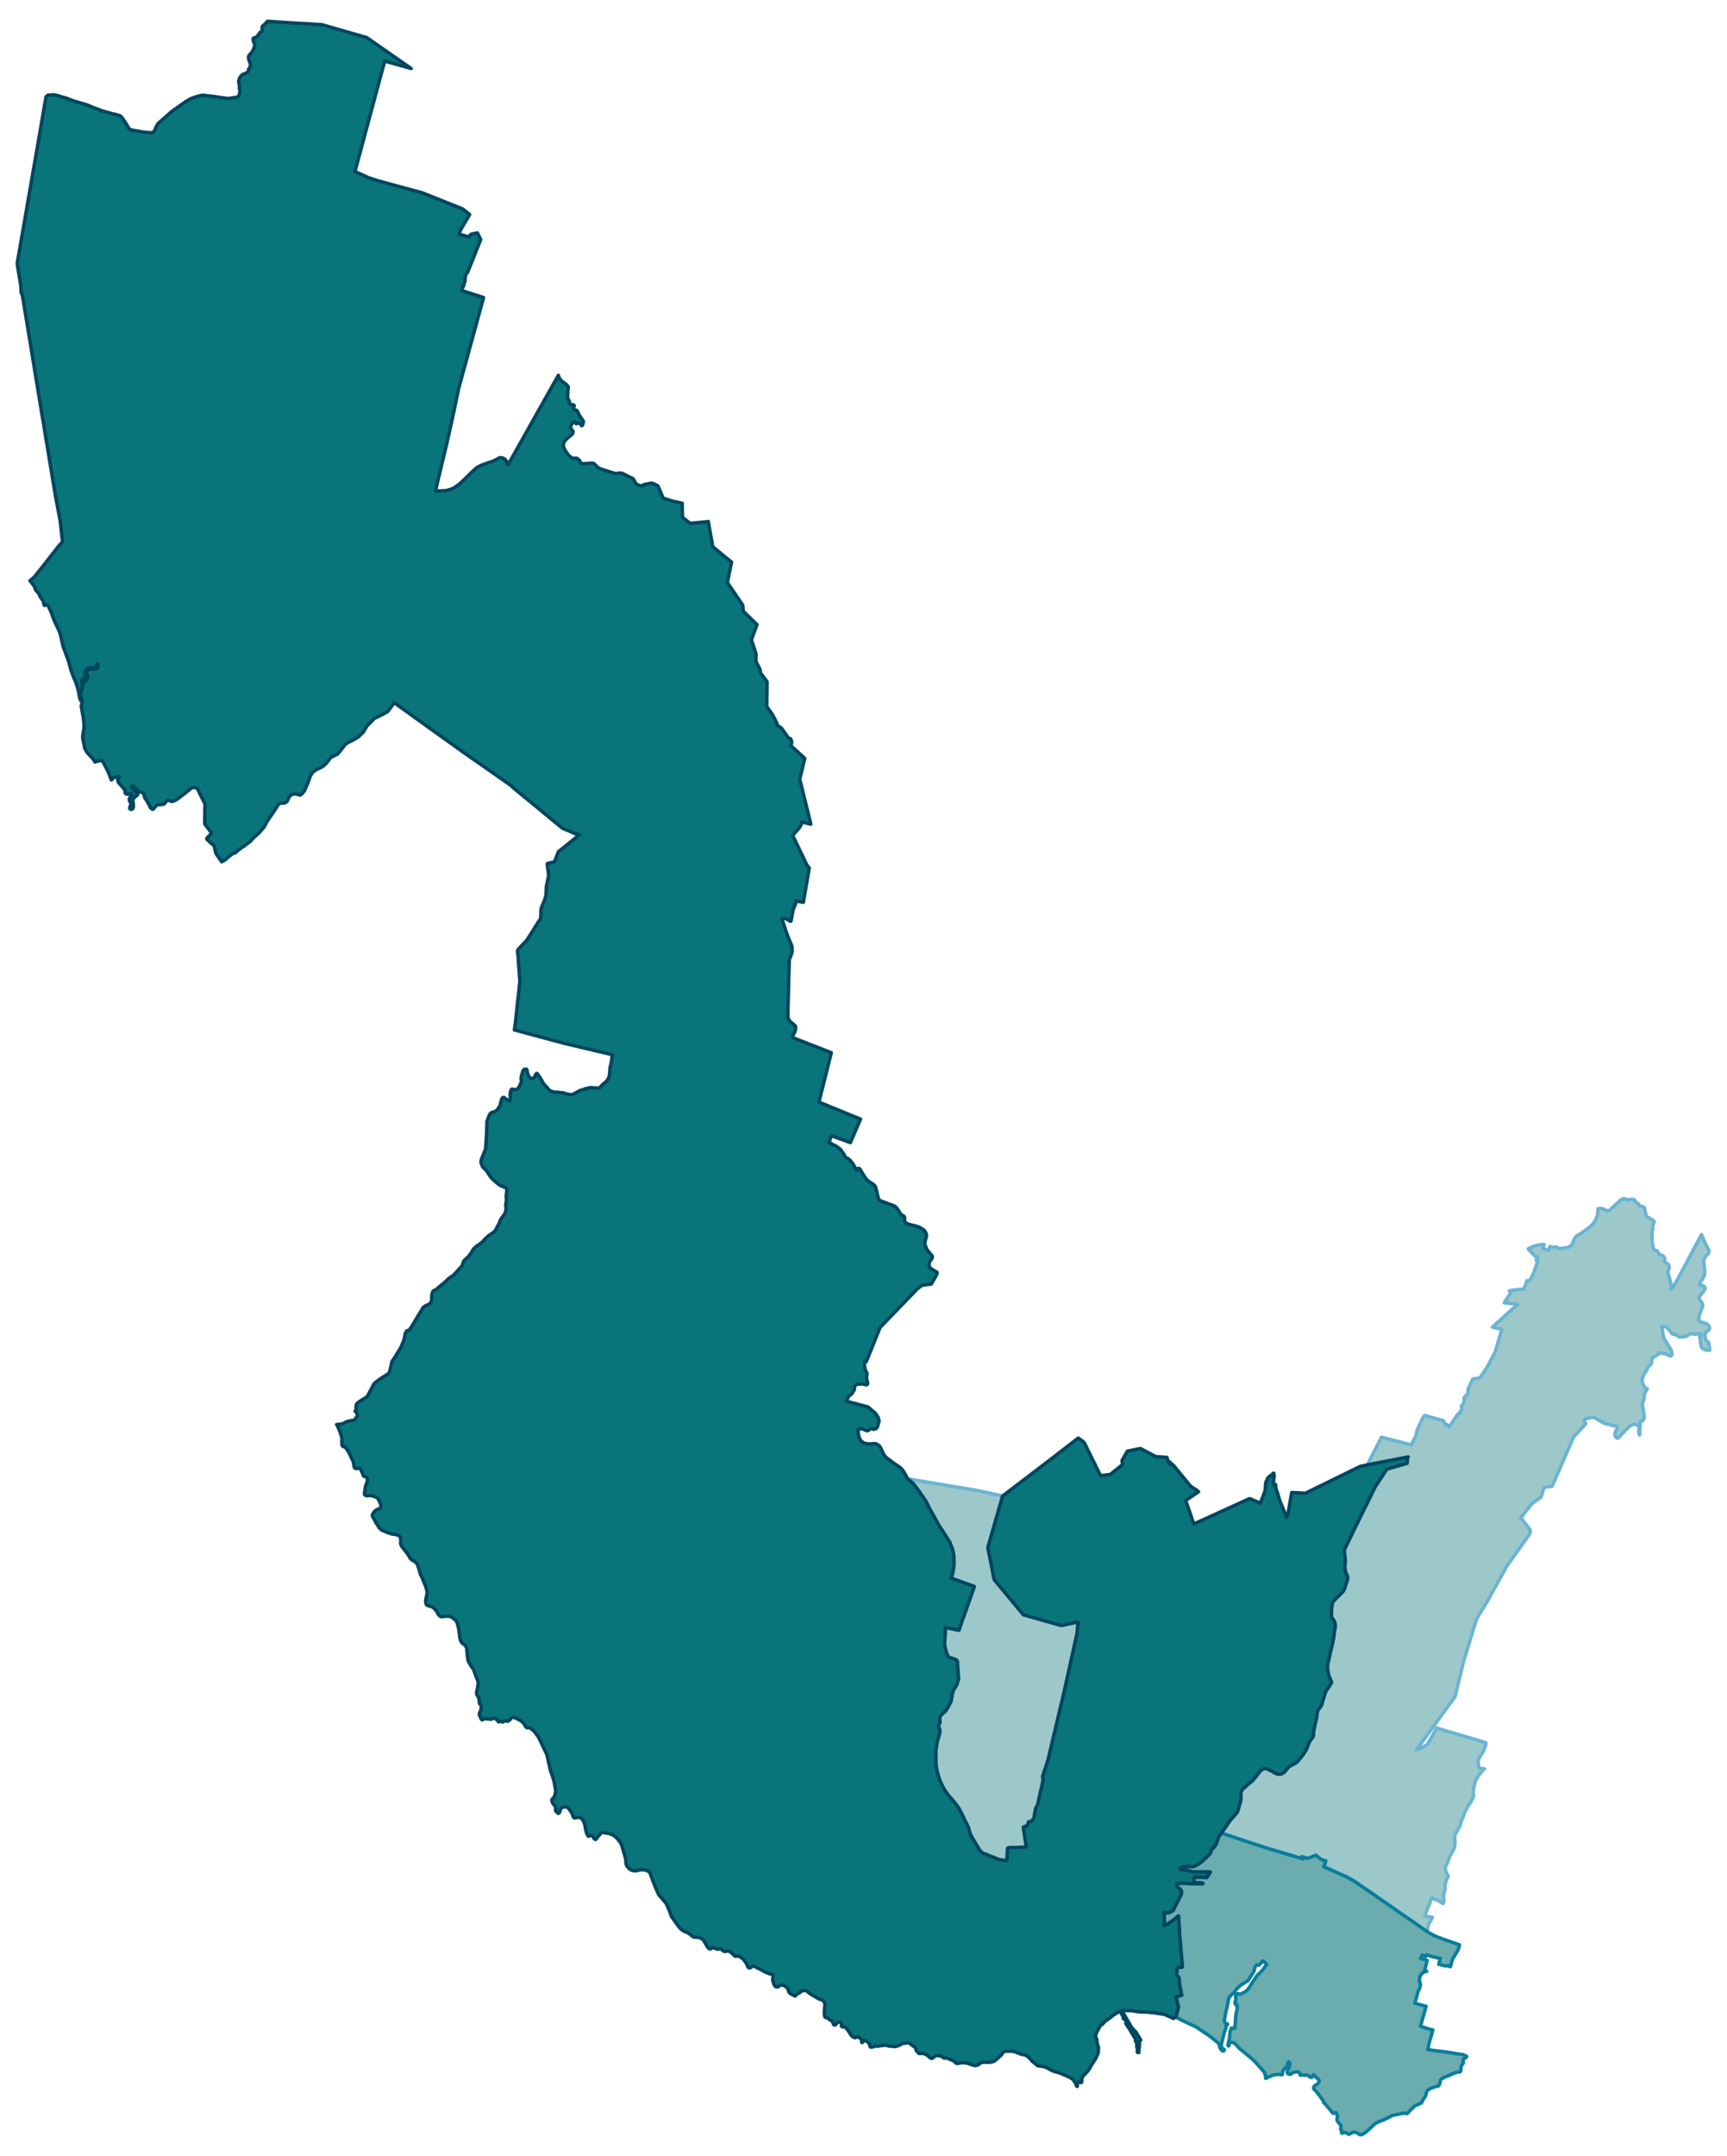 <svg width="384" height="4.99in" viewBox="0 0 2880 3594" xmlns="http://www.w3.org/2000/svg" xmlns:xlink="http://www.w3.org/1999/xlink"><path fill="#fff" d="M0 0h2880v3594H0z"/><defs><path id="a" d="M1678.99 3101.85l-1.12-.12h-1.8l-.67-.11-.68-.11-.78-.11-4.27-.68-1.91-.45-2.02-.45-.79-.11-.56-.22-.56-.23-.68-.22-.67-.23-.56-.33-.9-.34-1.24-.56-1.57-.68-1.68-.67-1.01-.34-.9-.33-1.91-.68-.79-.33-.9-.34-1.79-.79-2.92-1.23-1.57-.68-1.35-.45-1.13-.44-1.57-.57-.78-.33-.79-.34-1.01-.67-.67-.57-.45-.33-.57-.56-.78-.68-.45-.56-.45-.45-.67-.9-.45-.78-.68-.9-.78-1.12-.56-1.02-.68-1.23-.45-.79-.56-.9-.45-.78-7.07-11.68-1.13-1.91-1.12-2.25-1.01-1.68-.67-1.46-.45-1.24-.34-1.01-.56-1.57-1.57-6.07-.23-.56-.34-1.01-.44-1.35-1.13-2.24-.67-1.24-.56-1.12-.12-.23-1.23-2.35-.45-.9-.9-2.02-.56-1.02-.56-1.23-3.71-7.64-.22-.56-.56-1.24-.68-1.23-2.36-4.38-1.23-2.25-1.46-2.24-1.12-1.69-1.24-1.91-1.01-1.23-1.12-1.58-1.35-1.57-1.57-2.02-1.35-1.68-1.8-2.03-2.02-2.13-1.57-1.8-1.46-1.79-2.25-2.81-2.13-3.03-2.02-3.04-1.91-3.14-1.8-3.15-1.68-3.36-1.58-3.37-1.46-3.37-1.34-3.6-1.13-3.48-1.01-3.37-.9-3.48-.78-3.26-.68-3.37-.45-3.25-.33-3.26-.23-3.26v-3.14l-.11-3.37v-13.14l.11-.79v-.79l.23-1.12.67-4.49.23-1.8.33-1.46.34-2.02.34-1.57.33-1.69.56-2.36.57-1.68.45-1.57.67-2.36.45-1.46.45-1.8.56-2.02.22-1.12.12-.79v-2.69l-.12-.57-.11-.89-.34-1.13-.22-.78-.22-.68-.45-.78-.23-.68-.11-.78-.11-.57-.12-.89.12-.57.11-.44v-.45l.22-.45.12-.45.22-.45.23-.34.11-.34.22-.33.11-.34.23-.34.11-.33.23-.34.11-.45.11-.34v-1.57l-.11-.78-.11-.57v-.67l-.12-.67v-2.03l.12-.67v-.56l.22-.56.11-.56.12-.68.22-.56.22-.56.34-.45.23-.45.56-.67.45-.45.56-.45.67-.68.79-.67 1.01-.9 1.12-1.12.9-.9.9-.79.45-.45.45-.56.45-.45.56-.67.45-.56.33-.45.45-.79 1.24-2.02.56-.9.56-1.01.9-2.02 1.12-1.91.57-1.01.56-1.01.45-.79.33-.67.23-.45.22-.45.23-.67.22-.79.23-1.01.22-1.68.23-1.13.33-1.68.56-3.15.34-1.91.23-1.23.22-1.46.22-.56.12-.57.22-.67.23-.79.22-.56.45-.9.34-1.01.78-1.34.56-.9.57-.9.56-.9.67-1.12.56-.79.56-.79.57-1.01.33-.56.34-.78.22-.45.12-.56 1.12-4.05.9-2.36.45-1.57v-1.12l.11-1.35-.56-2.47-.23-2.58-.11-2.92-.11-3.26-.23-3.26-.33-3.03-.11-2.02-.23-2.81V2773l.11-1.8-.33-2.02-.79-1.13-1.68-1.12-.68-.34-1.01-.45-.9-.33-2.81-.9-2.8-.9-1.01-.22-.68-.23-.45-.22-.56-.23-.45-.33-.45-.34-.22-.34-.56-.67-.56-.79-.45-.9-.57-.9-.67-1.57-.34-.9-.45-1.23-.56-1.69-.33-1.12-.23-1.12-.45-1.91-.78-2.02-.23-2.03-.56-4.04v-3.37l.11-2.69.56-6.29.34-3.37.11-2.02v-5.51l.12-2.92-.12-1.68 22.8 4.49 5.39-15.84.23-.56 20.1-56.49-39.31-14.26 1.35-2.48 1.01-2.47.56-1.57.23-1.57.56-2.13.22-1.46.23-1.46.22-1.24.23-2.02.45-2.47.11-1.91.11-2.02v-3.93l-.11-3.94v-4.49l-.23-2.36-.45-3.37-.33-1.91-1.01-4.26-.79-2.25-2.69-6.51-1.35-3.6-.68-1.46-.89-1.46-1.35-1.79-3.6-5.85-3.14-4.82-3.71-5.73-1.01-1.35-1.46-2.13-3.48-5.73-4.15-7.75-1.58-2.81-4.26-7.64-3.49-6.29-.89-1.57-1.58-3.03-3.25-6.63-.57-1.01-1.01-1.8-1.91-2.92-1.12-1.68-6.96-9.88-2.25-3.26-3.14-4.16-3.03-4.15-.68-.9-1.46-1.68-.45-.45-1.46-1.35-3.25-2.92-1.24-1.01-1.91-1.58-1.12-1.01 117.58 19.66 40.66 8.98-24.71 85.81 10.45 53.35 48.85 58.85 63.12 17.86 2.13-.34 23.7-5.05 3.48 1.12-1.46 2.36-.68 4.83-.56 8.65-.33 2.02-21.79 98.61-15.5 65.36-10.89 46.05-9.21 28.19 1.01 5.84-9.32 41.11-3.37 6.29-2.47 14.71-.12 1.01-4.15 5.39-2.36.57-1.12.22-1.58.45-1.68 6.06-6.96 2.7 3.48 23.47.34 1.24.33 2.81.34 1.79.45 2.7-.23.9-.22.11-2.13.22-2.25.12-11.57.67-9.21-.11h-.67l-4.27.67-.34.23-.22.33-.23 1.46-.67 10.45-.56 8.65z" stroke-linejoin="round"/></defs><use xlink:href="#a" fill="#9dc8ca" stroke="#6bb4d2" stroke-width="5.76"/><defs><path id="b" d="M2388.77 3196.08v.56l-.45 1.12-1.68 3.48-1.8 2.59-.68 1.34-.56 1.01-.45 1.24-.67 1.69-.45 1.79-1.35 5.28-.56 2.13-.45 1.35-5.73-3.82-5.5-3.81-11.12-7.87-.45-.33-.45-.23-3.59-2.58-5.95-3.93-11.91-8.31-13.7-9.55-2.58-1.8-6.29-4.38-10.78-7.41-2.36-1.57-8.98-6.29-1.69-1.12-3.59-2.59-2.47-1.68-1.01-.68-7.08-4.83-6.4-4.49-1.12-.78-1.35-1.02-.9-.56-.45-.33-1.12-.68-1.01-.56-2.02-1.46-3.37-2.02-2.36-1.46-3.37-1.8-.79-.45-4.71-2.47-2.14-1.01-3.26-1.35-.67-.33-2.47-1.13-2.92-1.34-5.05-2.25-19.99-9.1-1.46-.67.67-1.01.34-.45.33-.56.34-.45.23-.45.11-.34.11-.22.11-.45.34-1.46 1.01-4.05-2.58-.67-.79-.22-2.13-.68-.79-.34-1.12-.45-.56-.33-1.24-.9-1.57-1.01-2.14-1.69-2.02-1.79-.56-.56-.67-.79-12.69 4.94-.34.23h-.34l-.33.11h-1.01l-.34-.11-2.14-.68-6.73-2.13 1.79 3.82-13.59-4.16-1.79-.56-2.25-.67-5.84-1.69-2.47-.79-5.17-1.57-5.61-1.68-4.83-1.46-9.88-2.92-.79-.23-.9-.22-3.14-1.01-5.96-1.91-6.4-2.02-1.01-.34-10.55-3.26-2.59-.9-2.58-.89-3.26-1.02-1.01-.33-3.82-1.24-7.86-2.69-14.6-4.95-6.29-2.02-3.48-1.12-4.04-1.35-1.12-.45-1.69-.67-1.23-.45-1.69-.67.45-.9.11-.11 1.13-1.69 2.02-2.81.33-.45 2.36-3.25 2.59-3.71 1.57-2.25 1.01-1.68 2.24-3.15 2.92-3.48 2.03-2.13 3.25-3.82 2.36-2.7 1.24-1.68.45-.67.56-1.46 1.01-2.25.67-2.47 1.01-3.82 2.02-7.19.68-2.81.22-2.13.23-2.13-.23-1.58-.11-3.36.23-2.59.33-1.46.56-1.46 1.24-2.69 2.25-2.7 1.12-.79 3.03-2.47 2.02-1.91 3.37-3.03 4.04-3.14 2.25-2.02 3.37-4.16 2.92-3.59 2.58-3.71 2.59-3.15 1.12-1.23 1.01-.67.67-.57 1.24-.67 2.69-1.35 1.46-.22h1.8l.9.11 9.32 4.6 6.07 3.49 4.15 1.23 2.02.11h1.35l1.68-.44 2.03-1.02 1.91-.89 1.34-1.13 2.7-3.25 1.8-2.25.78-1.01 2.47-2.47 1.13-.9 1.34-1.01 2.25-.9 2.25-1.24 1.9-.89 2.36-1.35 3.04-2.7 3.14-3.59 3.14-3.82 3.49-4.72 4.04-6.29 2.02-4.04 3.03-8.2 1.13-2.24 2.13-3.04 2.47-3.25 1.01-1.69.45-1.23.34-2.03.11-2.8.34-2.92 1.91-9.78 1.68-7.41 1.01-3.82.23-1.12.22-.9.11-2.13.68-4.72.45-3.03.56-1.57.56-1.01.79-1.35 2.35-3.15 1.13-1.46 1.46-2.24 1.23-4.16 2.7-9.21 2.36-7.41.89-2.36.9-1.68 1.01-1.35 1.8-2.47 1.8-2.59 1.91-3.48 2.24-3.37-1.34-3.25-.57-1.69-.78-1.57-.79-1.35-1.68-4.72-.34-1.34-.11-2.36-.34-1.46-.56-2.25-.23-3.14-.22-2.47.11-2.48.56-3.48 1.8-7.75 3.03-13.7 2.59-9.99 1.57-7.98 1.35-8.09.67-6.62 1.12-5.73.34-2.36-.23-3.14-.78-3.48-1.69-3.49-2.92-3.7-.67-1.24v-2.02l-.34-4.16.34-4.6.11-5.05.56-3.6.57-2.81.44-1.46.79-1.79 3.03-3.6 2.47-2.47 8.99-8.87 2.58-2.81 1.35-2.36 1.12-2.47 2.81-9.1 1.24-3.59.56-2.58.22-3.37-.45-1.69-.9-2.36-1.12-1.79-1.01-3.03-1.01-5.17-.34-3.37.45-3.37.45-3.14v-2.48l-.22-3.48-.34-4.49-.79-4.94-.33-4.04.33-2.81 13.59-27.74 12.13-24.94 1.01-2.02 17.75-35.94 3.59-7.41 3.26-6.52 19.31-29.31 33.81-9.66.56-6.96.11-2.02.23-.68.45-.67.45-.34-1.58.34-61.2 11.9-5.51 1.02.79-1.46 4.6-8.99 18.42-35.72 49.75 12.7.23-.45.78-2.02 1.46-3.37 4.16-7.3.56-1.24 1.01-2.47.56-2.81v-1.8l.57-2.47 2.8-6.06 2.59-5.5.33-.57 2.14-5.16 2.69-5.06 2.02-2.36.57-.44 30.99 8.76 3.82 7.97 1.01-1.01.34-.23.11-.11.34-.11h.33l.23.11.34.11.22.23.23.22 2.58 3.37 14.94-22.01 2.92-1.01.22-1.24.56-1.68 1.91-2.36.34-.79.22-.78-.11-1.8-.56-2.24v-.68l.22-.79 3.37-4.04.34-.56.34-1.35.11-1.68-.11-1.24v-2.24l.22-1.46.23-.57.22-.56.45-.78.45-.68 1.91-1.57.56-.67.34-1.01h.89l.34-.12.56-.9.45-2.02.23-1.57-.23-2.47.11-1.8 6.41-13.81 1.57-3.6 4.83-.67 7.18-1.12 12.47-18.87 12.92-24.37 11-37.74-15.72-3.59 42-38.08.11-.45-22.23-2.02v-.34l11-17.07-2.47-2.8 13.93-1.91 10.11-.9h.33l2.7-7.64 2.13-6.29 4.72.11 5.39-10.33 3.59-9.43 4.27-12.81.11-.22-2.58-.9 3.03-6.4-.11-.11-3.59.44-12.58-13.36 1.35-1.01 2.58-1.35 3.37-1.46 2.13-.67 4.27-1.24 2.81-.67 3.93-.68 4.04-.22 2.02.11-.11.45-2.13 6.29 9.88 2.81 1.91-6.29 1.57.56 1.57.34.79.11 3.37.11 2.02-.56h.56l1.35.34 3.93 2.24 1.46.45 6.4-1.12 1.24-.11 2.47-.12 3.93-.89 4.04-2.59 2.47-2.36 3.37-8.42 1.57-2.69.34-.57.68-1.34 5.72-3.26 6.63-4.72.79-.45 9.09-6.4 3.37-3.26 2.47-2.35 3.93-5.4 1.24-2.24 2.81-6.85.56-2.25.67-9.21.45-.11 4.27-.45.78.11 3.82 1.01 1.35.9 2.36 1.24 2.13.78 4.94-1.23 1.91-2.14 1.01-1.46 1.35-1.12 1.57-1.01 3.04-3.37 3.48-2.58 4.15-4.27 1.35-1.12.67-.45.57-.34 2.47-.9 1.79-.11 1.58.11 2.35.79 2.92.78 1.69.23 1.12-.34 1.57-.79 1.02-.22 4.94 1.12.45.34-.12 1.01.12.56.67.79 5.05 3.71 1.8 3.14.56.45.68.45 1.91.45 2.02.33 1.12.23 1.35.56.45.45.45.56 1.23 5.5 1.01 4.27.56 2.92.9 1.58.68 1.01.67.67 3.48 1.46 1.24.67 4.71 3.37 1.69 1.69.22.33v.79l-1.46 3.6-.67 1.79-.23 1.69v4.26l-1.12 4.5v17.63l.9 2.47.56 3.37.45 4.16.23.89.33.9.68.56.67.45 1.91.68 1.8.45 1.01.67 1.79 2.25.79 2.58.45.79.34.33 2.92.68 1.34.45 1.35.67 1.35.79 1.46 2.02.79 1.57.22 1.46-.45 2.36-.11 1.46.11.67.56.56 1.69.9 2.8 1.91 1.91 2.02.68 2.47v1.8l-.11 1.35-.79 2.7-1.46 2.58-.23.9v1.01l2.59 6.17 1.01 4.83 1.12 4.72.9 3.15.56 2.35.45 2.14v1.91l-.34 1.46-.22.67-.79.9 1.35-.67 2.7-4.38 6.29-10.22 40.99-76.71 3.48 8.76 6.74 13.92 2.02 3.26.34 1.8-.12 1.46-.67 1.57-1.12 1.68-1.69 1.46-3.03 3.49-.56 1.23-.79 2.02-.9 3.37-.11 1.69 1.01 7.3.79 7.3-.11 4.94-.79 3.03-1.24 3.15-4.38 6.96-1.91 2.58-.33 1.24.22.9 1.91 1.12 4.61 1.57 2.02 1.35.56 1.46-.11 1.24-.12.56-.33 1.23-2.92 4.05-1.24 1.79-3.48 4.16-1.8 2.36-.22 1.91.34 1.12 3.37 4.83 1.9 3.26.57 2.24v1.69l-.45 1.91-5.06 13.25-.9 5.05v4.05l.79 1.46.79.33 7.52 2.36 3.71 1.46 2.36 1.8 2.35 2.92.45 2.25-.11 1.34-.34 1.01-.44.68-1.35.67-2.36 1.91-1.69 2.14-.89 1.57-.68 1.57.11 2.7 1.02 4.94.67 1.79.9 1.24 1.12 1.12 1.57.9.9.79.34 2.13 1.46 8.54-.11 1.91-.45-.12-1.35-.11-1.8.23h-1.57l-1.57-.45-2.14-1.01-2.24-1.01-1.35-1.01-.67-.9-.45-.68-.79-1.79-.45-1.91-.22-1.58-.34-4.94-.45-3.14-.9-2.59v-.78l.11-.23.12-.11.22-.22.79-.45 1.23-.9.23-.34.11-1.12-.22-1.01-.57-.9-.89-.67-.45-.12h-1.24l-4.27 1.24h-1.79l-2.25-.11-4.72-1.01h-1.34l-1.01.33-4.95 3.48-.56.34-.56.23h-.67l-.68.33-3.03.68-2.02.22-2.92.23-1.8-.23-1.12-.11-1.12-.45-.68-.9-3.82-2.13-2.47-1.01-2.24.11-.68-.23-.67-.44-2.92-3.49-2.13-3.37-2.25-1.79-.67-.9-.68-1.24-.78-.67-1.24-.34-1.91-.22-2.02-.45-1.12.11-1.24.11v.56l2.7 17.86 3.25 5.39 2.02 3.37 7.75 12.81 1.13 5.72-1.69 3.49-2.02-.12-1.68-.78-5.06-2.59-1.91-.56-8.2-1.01-1.34.45-.79 1.46-1.01.9-1.57 1.12-4.49 2.36-1.46.68-1.02 1.12-1.01.78-.56 1.35-.11 3.48-.34 2.81-.78 2.02-1.13 1.35-1.23 1.12-1.24.79-.9.9-1.9 4.15-3.04 5.73-1.12 1.35-1.8 3.03-2.02 4.61-.56 2.02-.11 1.57.11 1.57.22 1.01 1.24 4.16 2.13 3.93 1.13 1.91.67.79.45.33 1.46.68 1.46-.23-.22.12-.12.22-.11.22-1.12 2.81-1.13 1.91-1.34 1.69-.45.67-.23 1.24-1.01 7.18.23 1.46v.9l-.56 1.13-.57.67-.78 2.25-1.13 3.93.68 3.7.9 3.82 1.46 8.99.11.56.11 3.7-.11 1.46-.56 2.03-.45 1.46-.79.89-1.68 1.35-1.46-.11h-.45l-.23.11-.11.23-.78 2.13-.45 1.57.33 2.92-.45 8.43.12 5.16-.23 1.01-.11.79-.34 1.01-.9-2.81-.33-1.57-.12-1.23v-1.24l.12-1.35.45-2.81v-1.01l-.12-1.23-.45-.9-.44-.67-1.46-1.46-.79-.68-.9-.45-.9-.33h-4.38l-1.01.22-1.23.45-1.91.9-2.92 2.13-.9.9-1.01 1.12-1.91 1.91-1.57 1.35-1.35 1.24-1.8 1.79-2.58 2.47-1.57 1.91-.57.68-1.23 1.57-1.91 2.02-1.12 1.12-1.24.79-1.01.22-.78-.11-.9-.67-.68-.9-.56-.67-.45-1.24-.45-1.91-.22-1.23.11-1.35.34-1.12.45-1.13.67-1.57.79-1.35 1.01-2.13.45-1.12.11-1.24-.23-.9-.33-.79-.56-.44-.68-.23-1.12-.11-1.12-.11-1.58-.12-1.34-.33-1.24-.34-1.57-.56-1.35-.45-2.69-.79-1.69-.22-2.58-.56-2.92-.9-2.92-1.35-1.35-.79-3.59-2.13-6.07-3.59-2.24-1.24-1.58-.45-1.46-.22-2.36.11-2.8.22-1.46-.11-.34.79-.22.11-.12.11-.11.12-.11.11h-.23l-5.16.67-.34.11-.22.12-.23.11-.11.34-1.12 2.58-.12.22v.45l.12.23 2.8 4.15-20.55 22.02-35.82 82.32-5.73.56-4.83.79-2.47 1.01-.79 1.01-.78 1.91-1.24 4.6-1.68 5.4-.57 1.57-.56 1.12-5.05 3.82-8.76 6.06-4.49 4.83-12.81 16.85-2.69 3.48 1.23.68 1.91 2.35 1.01 1.13 1.24 1.68 8.53 11.23 1.58 2.03.78 2.02-.22 1.46-.79 2.92-1.79 3.14-4.27 5.95-18.42 25.95-11.01 15.5-3.03 4.27-30.77 55.7-19.21 31.67-2.02 6.07-19.99 65.25-14.04 58.29-54.47 75.14-5.16 6.96-2.92 4.27-2.02 3.03 16.62-8.08 1.35-.56 15.83-28.08 9.88 2.92 6.86 2.02 10.33 3.03 55.03 16.4-.23 3.71-1.79 5.27-1.69 4.05-1.46 3.14-4.38 6.52-1.68 2.69-1.58 4.05-.22 1.68v2.13l.34 2.7 1.68 6.4 2.81.68 6.06.56-2.13 1.46-1.24 1.23-6.73 8.65-1.13 1.57-1.68 2.59-.9 1.57-.67 1.23-1.24 3.49-2.02 7.63-.34 1.35-.78 5.5-.12 1.69.34 5.39-.22 4.04-.56 1.35-3.82 7.08-.9 1.23-.68.79-2.92 4.72-2.24 3.81-.68 1.01-.78 1.58-.9 2.47-1.46 2.24-.56 1.8-.79 3.15-.56 1.46-1.23 2.69-1.91 3.82-.45 1.24-.9 4.38-1.12 3.25-2.36 4.27-1.46 2.92-1.69 2.58-1.79 2.92-.57 1.35-.45 1.69-.22 1.34-.11 3.37.56 6.74-.23 3.37-.22 2.02-.67 3.48-.9 2.25-1.13 2.14-5.61 10.22-1.69 4.04-2.35 7.07-2.59 4.38-.67 1.8v4.38l.9 3.71 3.93 7.75-2.14 3.7-.56 1.46-1.01 2.47-1.23 4.27-.34 1.46-.22 1.35-.12 1.01.23 4.27v1.57l-.11.34-.23 1.46-.67 2.02-1.13 3.93-.22 2.02-.11 2.02v1.91l.11 1.24.45 3.93-.23 1.35-.22 1.23-.45 1.13-.45 1.23-.56-.33-2.36-1.47-1.12-.67-.79-.56-.67-.45-.79-.45-.34-.22-.44-.23-.57-.22-.67-.45-.9-.34-1.01-.45-.9-.45-1.12-.45-1.12-.33-1.58-.68-1.46-.56-1.34-.45-1.01-.45-7.08 17.41-1.8 4.27-.67 1.91-2.25 5.95 7.98 2.02 4.49.23z" stroke-linejoin="round"/></defs><use xlink:href="#b" fill="#9dc8ca" stroke="#6bb4d2" stroke-width="5.76"/><defs><path id="c" d="M2325.2 3526.05l-3.48.9-4.71 2.58-7.98 3.93-7.97 3.04-6.85 3.25-3.82 3.37-10.45 9.77-3.93 3.15-3.93 2.13-1.91.68-1.79-.12-1.01-.33-3.82-2.47-2.81-1.24-2.02-.22-1.35.11-1.35.45-4.27 2.13-1.23.79-.56.22-6.52-3.14-1.57.11-1.23.34-1.46.56-1.13.22-.45-.33-.11-1.35v-.68l.23-1.9-1.35-1.46-.45-1.91.34-1.58.45-1.68-.12-1.12-.45-.9-5.5-7.08-.79-1.68v-1.24l.12-1.35.33-.67.23-.67.11-.57v-.89l-.67-3.26-1.13-2.81-.67-1.01-.22-.22h-.23l-.67.22-1.91.9-.79.22-1.01-.22-1.01-.79-6.96-8.65-5.62-6.51-1.68-1.46-.56-.9-.34-2.36-2.25-2.92-4.6-6.17-4.38-5.84-1.24-1.35-.78-.9-2.36-2.13-.68-1.24v-.11l.12-1.57.45-1.58.45-.78.78-.68 3.03-1.68 2.03-1.46 1.68-2.25.56-1.35.23-1.01-.23-1.01-1.35-1.91-.78-.9-6.4-5.84-1.01-.89-.34.44-.45.57-1.57 3.25-.45.34-1.24-.22-.33-.12-1.13-.33-1.91-1.69-1.91-1.12-2.58-.79-.45.11-3.14.57-1.91-.79-.9-.11-1.12.22-.68.34-.9.34-.45-.23-.44-.22-.34-1.01-.45-2.14-1.12-1.46-1.69-.56-1.57-.34-2.7.34-3.59.79-1.46.56-1.57 1.35-.45.45-1.24.78-2.47-.11-2.36-1.24-.56-1.01v-.33l-.22-1.01.33-1.35 2.14-4.49.34-.79 1.01-2.81.67-2.69.11-1.24-.11-.45-.34-1.46-.45-.9-.33-.45-.23-.22-.67-.23-.79.34-.45.79-.22 1.01-.23 2.36-.33 1.01-6.97 8.42-.67 1.12-.22 2.14-.34 2.69-.23.9-.67.79h-.67l-5.17-.79-7.19.79-9.99 3.7-3.82 2.36-.45-.45-.11-1.68v-2.02l-.56-2.47-.57-1.58-1.34-2.58-2.59-2.81-3.03-3.82-9.1-9.99-.78-.79-3.93-3.82-1.57-1.34-.57-.57-2.35-2.02-17.75-14.49-6.18-7.18-1.57-1.24-2.92-.9-3.59-.56-1.13.11-.56.57-.33 1.01-.23 1.91-.67 2.24-.34.34-.56-.11-.45-.57v-.78l.67-3.48.45-1.91 1.58-6.97.22-4.6.67-5.5.79-2.81.79-.79.45-2.36 2.13.23 2.69.45h.57l.45-.9v-1.69l.44-3.14 1.13-16.17 2.24-10.79.23-2.69-.56-.9.33-2.36-2.13-.56.34-2.36-1.91-.11.22-2.36.45-2.13.11-.23.9-1.46v-.45l-.11-1.35v-.56l-.22-.33-.23-.68-.11-.45.11-1.01.11-1.91.56-1.57.57-1.23.89-.57 1.69-.11 3.48.9 2.47-.67 4.61-2.47 2.8-1.58 3.71-3.82 2.47-3.37 2.92-4.71 4.38-6.85 4.27-6.18 1.46-1.91.67-.79 6.4-6.06 1.8-2.13 2.02-3.04 4.27-5.73.11-.44v-.23l-.11-.34-3.59-3.25-2.14-1.69-.22-.11-.45.11-.45.34-4.04 5.17-1.13 1.01-.9.45-1.01-.12-.89-.33-1.02-.23-.67.11-.67.34-1.35 2.47-.67 1.57-1.02 3.15-.44 2.25-2.36 4.49-3.93 5.84-.79 1.35-2.58 4.26-5.73 3.82-6.07 3.82-2.13 1.46-2.58 2.47-3.48 3.48-1.46 2.14-1.91 2.69-.9 1.24-1.12.9-1.58.9-1.01 1.01-.67.78-.56.68-1.46 1.46-1.24.89-.9 2.92-2.58 13.48-2.02 8.09-1.35 7.3-1.12 5.95.22 2.92.45 1.35.9 1.24 1.12 1.01 2.59.67-.12.79-.11.56-1.12-.23-.45 2.14-.9-.12v.34l-.34 3.26.12.78-.34 1.35-.79 1.57-1.12 2.92-2.25 8.54-1.68 6.85-1.69 8.31.68 1.35 1.8 2.7 1.57 1.12 1.01.22.34.68-.34.78-.34.79-.45.34-.9.22h-.11l-1.12-.34-1.12-.78-1.13-1.24-2.02-3.25-.67-4.05-1.01-2.58-3.6-3.26-8.76-7.07-3.25-2.47-3.04-2.14-5.16-3.48-5.84-3.93-8.31-5.62-22.58-10.44-7.07-3.93-.9-.45-3.26-1.46 1.91-6.4 2.58-10.22-3.14-12.58-1.01-4.16 7.19-2.36 2.47-.9-.23-.33-.22-.34-.23-.22-.11-.57-.11-.44-.11-1.13-.45-4.71-.9-3.15-.45-1.68-.45-2.14-.34-1.46-.22-1.35-.23-1.12-.11-1.57v-4.16l.11-1.46-.11-.56-.11-.78-.22-.68-.23-.67-.11-.34-.34-.67-.34-.57-.44-.56-.34-.45-.56-.45-.79-.44-.9-.57.68-12.91 1.46-.23 7.3-1.12v-1.8l-.12-1.46-.45-3.59-.67-8.87-.56-5.62-.45-4.04-.22-4.05-1.24-14.93-.34-2.7-.45-4.83-.33-5.84v-1.8l-.12-1.57-.11-1.35v-1.23l-.11-1.12-.11-1.8v-1.35l-.11-1.23-.12-1.35v-1.8l-.11-.9-.11-1.23v-2.47l-.11-.79v-1.01l-.12-1.01v-1.01l-.11-.79-.11-1.01-.11-1.12-.23-1.69-5.95 5.28-4.72 3.48-3.93 2.7-2.13 1.35-1.35.89-1.01.45-1.46.68-1.24.45-1.46.33-1.34.34 1.34-1.01-.11-1.12-.11-5.28v-3.6l-.11-1.34-.11-2.81-.12-1.01-.33-2.02-.45-3.37 1.46-.23.78-.11.79.11.9.11 1.01.34.67.23h3.37l1.12-1.01 2.14-.79 1.12-.56.9-.45.45-.34.34-.34.33-.22.23-.34.33-.45.34-.45.45-.67 2.47-5.17 3.37-6.51 3.37-6.63.34-.78 1.34-2.7 1.35-2.69.11-.34.12-.34.11-.45.11-.45.11-.56.12-.56v-1.68l-.12-.9v-.45l-.22-.45-.23-.67-.22-.45-.22-.34-.34-.56-.45-.45-.45-.56-3.14-2.47-.68-.57-.56-.67-.45-.56-.22-.45-.34-.67-.11-.57-.12-.67v-1.91l1.58-.45.67-.22.79-.11.67-.12.79-.11.67-.11h.67l.79-.11h4.83l2.81.11 3.93.22 4.6.23 2.92.11h6.29l2.92-.11h2.92l2.25.11 2.47.22 1.12-.44-.22-.57-2.47-.45-.68-.11-.9-.11h-3.93l-4.49.34-3.48.11.79-1.8.44-4.6.12-.9.11-.56.11-.45.11-.45.23-.45.34-.23.33-.22h.34l.45-.11h9.32l3.37.11 2.58.11 1.69.11 1.12.12h1.12l4.5-6.85 1.46-2.14-1.46-.11-4.27-.11h-23.14l-7.52-2.14-2.58-.67-3.71-.45h-1.01l-3.6-.45-3.48-.45.45-1.12.23-.56.22-.45.34-.34.34-.34.56-.45.33-.22.9-.56.45-.11.56-.23.56-.11.68-.11 2.81-.12 3.48-.22h3.37l1.23.11 2.58.23h1.58l.9-.12 1.01-.22 1.12-.34 1.8-.67 3.25-1.8 5.51-3.59.22-.11 1.8-1.46 4.49-4.16 5.95-5.62 2.36-2.24.56-.79.56-.78.34-.68.45-.78.45-1.13.67-2.24 1.13-3.15 1.34-.67.57-.34.33-.11.34-.23.67-.67.23-.34.78-1.01.68-.78.67-1.24.79-1.35.78-1.34.45-1.24.68-1.8.56-1.23.34-1.01.22-.68.67-2.13.9-2.47 1.24-2.36.9-1.24.67-.89.79-.9.45-.56.33-.57.9-1.34 1.69.67 1.23.45 1.69.67 1.12.45 4.04 1.35 3.48 1.12 6.29 2.02 14.6 4.95 7.86 2.69 3.82 1.24 1.01.33 3.26 1.02 2.58.89 2.59.9 10.55 3.26 1.01.34 6.4 2.02 5.96 1.91 3.14 1.01.9.22.79.23 9.88 2.92 4.83 1.46 5.61 1.68 5.17 1.57 2.47.79 5.84 1.69 2.25.67 1.79.56 13.59 4.16-1.79-3.82 6.73 2.13 2.14.68.34.11h1.01l.33-.11h.34l.34-.23 12.69-4.94.67.79.56.56 2.02 1.79 2.14 1.69 1.57 1.01 1.24.9.56.33 1.12.45.79.34 2.13.68.79.22 2.58.67-1.01 4.05-.34 1.46-.11.45-.11.22-.11.34-.23.45-.34.45-.33.56-.34.45-.67 1.01 1.46.67 19.99 9.1 5.05 2.25 2.92 1.34 2.47 1.13.67.33 3.26 1.35 2.14 1.01 4.71 2.47.79.45 3.37 1.8 2.36 1.46 3.37 2.02 2.02 1.46 1.01.56 1.12.68.45.33.9.56 1.35 1.02 1.12.78 6.4 4.49 7.08 4.83 1.01.68 2.47 1.68 3.59 2.59 1.69 1.12 8.98 6.29 2.36 1.57 10.78 7.41 6.29 4.38 2.58 1.8 13.7 9.55 11.91 8.31 5.95 3.93 3.59 2.58.45.23.45.33 11.12 7.87 5.5 3.81 5.73 3.82 3.03 2.02 3.15 1.8 3.26 1.69 2.35 1.23 2.14 1.12 3.48 1.46 2.47.9 4.72 1.8.56.22.67.23 1.46.45 14.83 5.28 2.24.78 7.87 2.81.89.34 1.46.45-.11.67-.11.79-.23.67-.11.56-.22.79-.11.45-.45 1.46-.34.9-.34.9-.33.78-.34.79-.45.78-.67 1.13-.68 1.46-.45.56-.56 1.01-.22.34-.12.22-.78 1.35-.45.56-.68 1.12-.22.45-1.35 2.25-1.01 1.68-.67 1.24-.45.67-.34.68-.34.9-.22.78-.67 2.25-.45 1.57-1.69 6.63h-.45l-3.59-1.46-1.46.11-2.13.11-1.69-.11-7.86-2.25-2.25-.33 2.47-10-5.05-1.01-4.04-.9-3.15-.56-8.08-2.58-2.36-1.13-1.13 2.47-6.28-1.68-.57 1.23-1.91 4.5 4.61 1.34 2.69-.22 3.37 2.13-2.24 8.65-.9 3.82-.23.34.12.33-.34.68-.56 1.8.9.67 2.47 1.91-1.13.11-.56.11-.67.12-.67.22-.79.34-1.01.45-1.12.67-1.13.9-1.01.9-.78 1.01-.79 1.12-.79 1.12-.45 1.01-.45.9-.22.68-.22 1.12-.12 1.57-.11 1.46.11 1.46.23 1.69.22 1.01.34 1.12.22 1.12.23 1.35v1.8l-.23 1.01-.11 1.24-.34 1.34-.22.56-.9 2.03-1.8 3.82-.22.78-.34.79-1.46 5.61-3.03 11.12-.22.56-.23.79 1.24.34 2.24.67 15.28 4.16-3.93 14.15-.23.67-3.03 10.9-2.25 7.52 14.04 4.49 6.74 1.8-2.02 7.08-1.8 6.29-.56 1.9-1.01 3.49-.34 1.12-1.01 4.16-.67 2.8.11 1.24-1.35 4.6 4.16.56 6.96 1.02 6.29.78 13.03 1.69 4.71.67 7.42 1.12 6.51 1.13 3.59.56 3.71.45 1.24.22 1.46.11 5.95 2.92-.34.79-.22.45-.23.34-.33.33-.34.34-.34.23-.45.22-3.59 2.25.34 6.4-1.91 2.02-1.13 1.91-.56 2.13-.45 3.15-.33 3.59-.34 1.01-.34.45-1.68.56-1.91.12-1.91.22-4.94 1.57-11.35 4.94-5.39 2.14-4.26 2.47-1.13 1.23-.78 1.58-.68 3.59-.67 2.25-.56 1.46-1.35 1.68-1.01.45h-2.47l-.9.23-2.02 1.01-5.73 1.91-3.59 1.91-1.69 1.23-1.23 1.24-.79 1.23-.45 1.24-.9 4.15-.56 1.91-1.12 2.14-.9 1.01-.9.78-1.46 2.81-1.91 4.16-.78 1.01-1.02.45h-1.46l-.78.33-1.91 1.91-1.12.34-2.25.45-1.35.67-1.57 1.13-5.84 5.72-3.37 3.49-1.8 2.02-1.46 1.01-.67.11-3.93-.79-2.47.23-6.85 1.57-7.53 1.46z" stroke-linejoin="round"/></defs><use xlink:href="#c" fill="#6bacaf" stroke="#097d9b" stroke-width="5.76"/><defs><path id="d" d="M1509.41 3406.21l-3.6.23-2.69 1.12-3.04 2.14-7.41 2.35-4.27-.67-5.39-.22-4.94-1.46h-3.37l-8.64 1.12-2.25.67-1.69-.33-1.23-.34-1.46.11-2.58 1.35-4.16.45-1.23-.11v-.12l-.68-1.34v-.57l-.22-.78-.45-1.57-.79-1.35-2.36-2.59-3.59-2.58-1.12-.34-.9.12-.9.89-1.91 2.14-1.01.67-.45-.33-.11-1.24-.11-1.91-.12-1.8-.9-.78-4.26-2.92-1.69-.68-1.35-.11-.11.11-1.12 1.01-.9.57-2.02-.23-4.38-3.03-2.13-3.15-3.49-5.5-3.7-4.49-1.46-1.24-1.91-.45-1.8.12-1.8-.68-.67-1.12.23-2.92-.23-1.12-1.01-1.13-1.8-1.01-1.68-.45-1.46.56-1.46 1.35-1.69 2.25-1.12.78-1.23.45-1.13-.56-1.01-2.24-.78-2.03-1.02-1.68-4.04-2.36-3.26-3.03-1.12-.56-1.12.11-1.35-.23-1.35-1.34-.56-1.91-.22-5.51.56-8.31.45-3.7-.34-2.7-.78-2.58-.12-.34-1.68-1.68-.56-.68-6.74-2.47-10.56-6.06-5.84-3.82-3.48-3.15-1.91-.67-1.35-.22-4.26.67-1.46.22-1.35.57-1.13 1.9-2.02 1.35-2.13.56-1.57 1.24-1.01 1.35-1.35 1.34-2.02-.67-2.59-1.57-3.48-1.8-2.24-2.24-1.69-5.28-2.02-2.92-3.82-2.59-3.14-1.01h-1.35l-1.46-.11-2.13.79-1.69 1.57-2.02.67-3.03-.45-2.25-2.69-1.57-4.27-1.12-4.49.56-3.93.33-4.16-.78-1.01-1.13-.22-1.01.11-1.91-.34-8.98-3.59-4.27-2.47-13.25-6.86-2.47-.67-3.71 2.81-2.24.67-2.02-1.12-1.24-2.81-1.23-3.03-3.26-4.61-2.58-3.59-3.82-2.36-3.15-2.47-1.46-.11-1.68.22-1.8.45-1.68-.33-1.58-1.24-3.37-3.37-2.8-2.36-2.25-1.23-2.47-.45-3.59.9-1.58-.12-1.46-.45-3.93-3.14-2.13-1.24-1.69.57-1.01.56-1.57-.23-1.91-.67-1.12-.23-1.46-.44-1.12-1.13-2.03-.11-3.81 2.36-2.03-.34-1.79-1.35-2.47-3.7-4.94-8.43-2.7-2.92-3.59-1.68-3.93-1.01-6.18-.23-2.14-1.12-4.04-3.37-4.15-2.81-4.72-1.91-4.6-2.47-4.61-4.26-13.03-18.09-.9-2.36-3.36-9.09-4.5-10.22-4.94-6.07-7.64-8.76-5.72-12.69-5.62-14.83-3.82-10.1-2.02-1.24-2.24-1.35-5.4-1.57-5.84.11-8.76 1.8-5.39-1.01-4.6-2.7-3.93-4.6-1.35-3.48-.34-7.64-4.6-16.17-2.13-6.97-1.8-3.81-5.06-6.86-4.38-4.38-1.9-1.12-3.26-2.02-5.95-1.8-5.28-.78-3.03-.45h-2.14l-1.46.33-1.01.68-.78 1.01-.9 1.46-1.01 1.35-1.8 1.57-.23.34-2.8 3.93-.9.78-1.8-.78-.67-.9-1.13-1.8-.89-1.8-1.13-1.23-.78-.45h-.79l-4.27 1.57-.9-.34-.78-1.01-2.02-4.26-.79-3.04-1.12-5.39-.56-3.82-.79-2.92-1.24-3.25-1.79-3.48-1.91-1.91-1.91-1.24-2.7-1.01h-1.91l-3.59.79-1.12.45-1.13-.34-1.46-1.57-1.01-2.36-1.12-3.15-1.46-3.03-2.25-2.7-2.69-3.81-2.25-1.35-2.58-.45-3.93.67-1.24.34-1.46.79-1.01 1.57-1.12 3.7-.79 2.14-1.01 1.35-1.23.45-1.91-1.69-2.02-1.91-.68-1.35.23-2.24.11-2.14-.45-1.57-.67-1.57-1.46-1.57-1.35-1.58-2.02-3.81-.45-2.14.34-1.57 1.12-1.69 1.8-1.01 1.46-4.04 1.46-5.05.22-2.47-2.25-14.04-2.24-8.09-4.27-12.35-5.95-26.29-7.53-15.72-6.29-13.14-8.19-11.12-1.91-.9-4.5-3.93-2.02-.34-1.12.68-2.25-.34-2.24-2.69-2.02-3.82-3.82-3.93-6.4-3.71-6.85-3.03-1.69-.23-2.25 1.13-3.48 4.26-2.58 1.46-4.16-.78-1.01-.11-1.12.78-1.35 1.24-1.46-.11-2.47-1.13-1.01-.11-2.13 1.24h-.56l-.79-.79-1.68-2.02-2.36-2.25-2.25-1.12-1.68-.23-3.15 1.8-1.91.23-2.13-.45-7.64-.57-1.57.57-1.57 1.46-1.91-.68-.56-1.12-3.04-6.74.23-2.25 1.01-2.8 1.23-2.47.57-2.93.22-3.03-.45-2.24-1.35-1.69-1.23-1.23-.45-6.07-1.12-4.49-1.69-2.47-1.35-2.25-.22-2.92 1.91-9.1.45-4.04.45-4.38-1.13-3.37-3.93-9.66-2.69-8.31-2.14-2.69-1.23-1.69-3.71-5.73-2.36-5.05-1.23-10.45-.79-9.77-2.47-4.71-2.92-1.91-3.14-2.7-1.8-3.37-1.23-5.16-.57-5.4-1.57-10.55-2.36-8.65-2.13-3.93-4.83-3.6-2.92-2.58-4.38-.56-4.83-.11-6.63 1.01-2.02-.68-2.69-2.13-1.46-2.02-1.57-3.15-.9-1.57-2.47-3.14-4.61-3.82-6.74-2.02-2.13-.79-1.46-2.02-.79-5.17.9-4.94 1.57-7.52-.33-4.5-2.36-8.31-3.26-7.3-1.68-4.38-.79-2.02-2.58-5.05-3.37-11.69-2.02-5.16-1.8-2.7-3.26-2.47-3.03-1.68-2.69-2.02-1.35-1.91-3.15-5.62-11-14.15-1.46-4.38.33-4.94-.67-5.17-1.68-2.58-3.15-1.35-4.04-1.01-4.83-.56-4.49-1.35-12.58-4.94-4.61-4.04-2.24-3.71-3.15-4.72-2.69-5.5-2.59-3.93-.78-2.59-.11-.22 1.12-3.15 2.47-3.36 1.68-1.69 3.49-2.13 2.35-.34 1.35-.9.79-.56.45-.79.33-1.34.34-2.47-.67-2.59-2.59-5.95-2.13-3.59-2.02-1.24-1.91-.9-2.58-1.01-2.81-.67-3.93-.68-5.06.56-2.35-.89-.23-.23-1.01-1.12.11-4.05.23-1.01.78-5.72 1.01-4.61 1.58-3.59.9-3.04.22-3.36-.9-2.81-1.23-1.01-2.47-.56-2.14-1.24-1.46-4.16-1.23-2.8-2.47-4.83-1.46-1.01-1.69-.34-2.58 1.01-2.36-.22-2.02-1.69-1.46-9.1-7.53-16.17-2.13-3.14-2.58-4.16-2.47-1.57-2.92-1.01-1.02-1.24-.33-2.02-.23-5.28.12-5.39-2.14-7.19-2.24-5.84-3.71-8.53-.79-.9 6.4-.68 1.91-.33 1.01-.23.79-.22 2.36-.9 1.91-1.12.9-.45 1.23-.56 1.8-.68 1.57-.45.9-.11.9-.22 8.08-1.46 4.95-7.19-.9-3.93-.34-.9-.34-.56-2.35-2.25.78-.67.34-.34.34-.67.11-.9.33-7.19.45-1.57.45-.79 1.01-1.24 2.47-2.02 2.25-1.46 4.94-3.14 6.07-3.82.67-.9 1.46-2.13 8.42-15.95.9-1.69 1.01-1.57 1.13-1.23 5.72-4.27 2.81-2.02 13.48-8.76 1.12-.9.68-1.01 1.23-3.93 2.81-11.35.22-2.02.12-.79 5.39-8.08 6.06-9.89 2.02-3.14 1.35-2.47 1.23-2.47.45-1.12 1.46-3.71 1.58-3.48.78-2.02.79-3.71.9-5.05.45-1.8.56-1.35.78-1.68.68-1.01.78-.68 1.13-.56 3.03-.56 1.01-2.14 3.71-5.5 6.62-11.23 11.79-19.21 2.92-2.13 2.81-1.46 3.03-1.01 2.59-2.02 1.46-1.69.9-2.47.33-3.93.12-4.38.44-3.48 1.13-3.48 1.68-1.69 4.61-2.36 4.94-4.38 7.07-5.61 8.88-8.42 7.52-5.06 13.7-15.05.45-.79.56-1.12 1.91-5.73.79-1.34 8.2-7.87 4.26-6.17 3.04-4.83.67-1.13 1.01-.89 2.02-1.58 2.02-2.35 2.81-1.35 3.03-2.36 2.14-1.8 1.57-1.12 4.94-5.39 5.17-4.83 8.2-5.62 3.48-3.59.33-.45 2.48-5.17 3.03-5.28 2.13-5.61.9-1.57 2.13-3.37 3.6-4.61.9-1.57 1.23-2.7.34-1.34.45-3.04v-1.91l-.11-2.13-.34-2.25v-1.01l.11-1.34.56-2.7.45-3.03v-2.47l-.22-3.71v-3.82l.67-4.15.23-1.58-.12-2.47-.33-2.8-2.03-1.13-8.19-3.25-5.28-3.82-6.74-5.96-3.82-4.04-2.58-3.59-4.38-6.85-3.48-3.71-3.26-3.15-2.36-5.39-.45-2.8.34-2.81.78-3.03 2.14-4.95 4.27-10.78.56-6.29 1.01-14.82.78-20.67-.11-3.7 1.24-3.15 2.24-6.51 2.14-4.05 2.69-1.91 4.16-.89 4.15-2.59 5.28-7.41 1.46-6.18 1.35-4.83.67-1.57 1.13-1.35 1.46-.11.9.11 1.01 1.01 6.51 4.27 1.12.34.9-.23.68-2.02.22-2.58-.45-6.07.56-4.38.79-2.24.45-1.35 1.46-.79 4.38 1.01 4.27-.78 1.9-2.25 2.25-3.93 1.46-3.37 1.46-4.49-.22-1.24-.57-2.8.9-4.72 2.47-8.31 1.35-1.69 1.91-.56h.23l2.35-.11 1.01 1.8.12 3.59 2.24 5.84 1.13 1.46 1.12 1.57 2.92 1.58 2.02-.57 2.25-1.46 2.69-5.61 1.57-1.24 1.13.68 1.12 1.91 3.93 5.5 4.83 8.76 10.44 11.79 6.97 2.7h5.95l5.05.78 3.82.12 7.19 2.24 5.28.9h4.04l11.79-6.51 9.89-3.26 1.34-.45 6.74-1.35 6.97.45 6.62.34 2.36-1.24 4.27-4.6 2.58-2.25 2.02-1.46 1.35-1.12 2.92-4.04 2.13-4.83 1.02-6.07.11-4.38.33-3.59.45-2.92 1.13-3.71 1.46-8.98.33-3.71 1.24-2.58-38.75-9.21-2.69-.56-41.44-9.89-81.31-21.9 1.91-13.14 2.47-24.48 2.8-24.04 1.13-12.24.78-5.84v-1.8l-1.12-16.62-.9-11.34-.9-14.04-.9-5.96-.11-1.46.11-1.01.34-.78.79-1.24 1.01-1.46 13.25-13.92 13.25-20.89 5.96-9.66 2.47-3.26.67-1.01.45-1.24.22-.9.56-4.82v-4.61l-.11-2.47.11-1.35.79-3.82.23-.78 4.38-10.56 2.02-5.73.33-1.23.9-4.83.45-12.47 2.47-12.13 1.13-4.49v-1.57l-.12-.9-.11-3.71-2.02-14.71.22-.56.57-.57 10.1-2.24 1.35-1.01.56-.9.79-1.8 4.27-11.34.22-.79.56-1.12.79-.9 8.65-6.74 25.94-21-8.31-2.02-7.41-3.37-1.58-.68-4.94-2.02-4.6-1.79-1.57-.68-16.4-13.59-67.5-55.48-1.57-2.02-45.37-31.67-35.15-24.49-29.65-21.22-28.87-20.67-55.81-40.1-1.91 1.91-4.83 6.63-5.17 6.51-8.2 4.38-13.36 6.63-12.24 12.35-6.4 10.45-7.98 7.86-7.75 4.72-3.03 1.57-7.52 3.82-3.82 2.7-12.24 15.61-8.31 4.15-3.49 1.91-1.68 1.8-3.48 4.94-2.7 3.15-4.71 4.49-5.51 3.14-5.84 2.47-6.06 4.38-3.82 5.73-3.93 10.9-.45 1.23-5.5 12.8-3.6 4.72-3.81 2.92-4.5-1.35-5.05-.67-5.28 1.12-2.02 2.36-1.57 2.02-.68 1.13-2.24 4.71-.68 1.46-4.38 2.59-3.93-.23-2.92.45-2.92 1.91-7.07 10.9-11.68 17.07-5.28 9.88-8.09 9.32-9.43 8.54-1.46 1.35-3.93 4.71-7.19 5.17-3.59 3.03-1.8.68-7.41 5.39-4.27 4.04-3.93 1.57-.34.23-2.24 1.01-6.41 5.28-3.14 2.92-3.37 2.47-2.69 1.35-1.35.78-9.21-13.36-.56-1.24-2.81-11.46-.45-1.01-.34-.45-.33-.44-1.24-.9-2.02-1.35-1.01-.9-2.92-2.92-1.57-1.46-2.03-1.91-.44-.56-.12-.45.12-.45.56-.9 7.3-7.75.11-.45-5.39-7.3-5.28-6.74-.56-1.57-.23-6.06.57-26.73-4.16-8.43-1.57-2.92-1.8-3.48-2.69-6.06-2.48-4.83-2.47-1.24-2.02-.45-2.24-.11-1.8.45-1.91.67-2.13 1.91-8.65 6.97-11.79 8.98-2.36 1.57-3.26 1.58-2.47.78-1.91.23-2.02-.45-1.24-.9-1.01-.34-1.57-.11h-.45l-.56.11-1.57 1.01-3.37 4.27-.45.34-.34.34-.9.44-1.68.34-3.37.34-3.14.22-2.14.45-1.35.68-1.01 1.12-.67.67-2.92 3.6-1.12.9-.68.22-.67-.34-.79-.45-1.23-.89-1.01-1.24-1.01-1.91-2.36-4.6-3.6-6.29-2.02-2.59-.9-1.46-.22-1.12-.23-1.91-.67-2.13-.45-1.13-.67-1.12-.56-.34-5.06-1.68-1.46-.79-1.46-1.12-1.46-.9-2.47-2.81-1.57-2.24-1.69-1.24-1.23-.78h-1.12l-.68.11-.33.45-.23 1.23.11.79.68.9 1.91 1.91 1.34 1.23 1.46 1.46.79 1.12.79 1.02 2.02 1.68 1.01 1.35v.67l-.34 1.01-.45.68-.67.56-2.14 1.57-1.12 1.01-1.35 1.46-1.57 2.25-.22 1.23v1.24l.33 1.91.34 5.39.11 1.8v.56l-.11.78-.11.9-.45.9-.45.56-.45.56-.56.34-.9.34-.56.22-.45-.11h-.67l-.45-.22-.56-.45-.23-.23-.11-.45-.11-.56v-.9l.11-.45.11-.45.45-1.01.34-.9.22-.67.23-.56.22-.67.11-.57.12-1.01-.12-.9-.11-.56-.22-.45-.34-.45-.34-.56-.22-.45-.34-.45-.56-1.23-.34-.9-.11-1.12.11-.68.23-1.23.45-.9.45-.56.67-1.01.9-1.35.56-1.01.45-.79.11-.67-.22-.68-.12-.33-.22-.34-.45-.11-.34-.11-.56-.12h-.56l-.56.12-1.12.33-.9.23-.79.11-.67.11h-.68l-.78-.22-.79-.34-.45-.22-.56-.34-.45-.45-.34-.34-.33-.45-.12-.56v-.9l.12-1.01.11-.9v-.56l-.11-.67-.12-.23-.22-.33-.22-.23-.34-.33-.45-.45-.56-.45-.45-.56-.56-.57-.34-.56-.34-.45-.45-.45-.33-.45-.56-.67-.9-1.01-1.13-1.35-.78-.78-1.01-1.01-.56-.68-.57-.56-.78-1.12-.45-.79-.56-1.01-.23-.79-.11-.78-.11-.68v-.56l.11-.56.22-.67.34-.68.45-.78.34-.68.33-.56.12-.56v-.45l-.23-.34-.22-.33-.45-.12h-.23l-.56.12-.67.22-.9.34-1.12.33-.79.23-1.12.11-.68.11h-.33l-.68.12-.45.11-.56.11-.45.34-.33.33-.34.34-.23.45-.33.45-.34.56-.45.56-.34.34-.44.22-.57.34-1.12-3.03-.56-1.57-.45-1.46-.67-1.91-1.24-3.03-1.35-2.7-1.12-2.36-1.23-2.58-1.46-2.81-1.02-2.02-4.71-8.76h-3.03l-1.58.22-1.46.45-3.25.45-2.92 1.24-3.26-5.39-1.8-1.91-2.02-1.91-2.47-2.81-2.13-2.25-1.46-1.79-3.82-6.29-1.69-8.76-1.34-5.73-.45-3.15v-3.7l1.46-9.32.45-2.36.22-6.07-.45-6.51-1.23-8.76-.23-1.69-.56-2.13-2.13-12.69.33-2.02.45-1.58.79-1.23.22-2.36-1.46-5.84-2.02-7.3.45-.9.45-.9.34-.78.22-.9.11-.68.12-.67.11-.67.33-.68.45-1.12.34-.56.23-.56.33-.57.23-.45.22-.89.11-.57.12-.67v-3.14l-.12-.9.12-1.01.11-.57.11-.33.34-.56.56-.57.56-.33.34-.23.45-.45.67-.89.34-.45.33-.45 1.02-1.01.44-.57.34-.11h.45l.56-.11.23-.11.33-.34.34-.67.11-.45.12-.45.11-.79.22-.67.23-.9.11-.9.11-.78v-.68l-.34-.67-.22-.68-.45-.56-.45-.67-.45-.68-.33-.67-.23-.45-.11-.45-.11-.34v-.67l.11-.45.22-.56.45-.79.56-.67.45-.45.9-.67.68-.56 1.23-.68 1.46-.56.79-.22.67-.23.9-.34.79-.11.44-.22.68-.12.56.12.67.33.57.23.56.22.67-.11h2.02l.56-.11.45-.11.34-.23 1.12-.34.56-.22.34-.34.34-.67.22-.45.23-.45.11-.79.22-.78v-1.57l-.22-1.01-.11-.45-.34-.79-.45-.56-.56.34-.34.33-.11.34v.45l.11.45.34 1.12.34 1.12.11.45v.56l-.11.45-.23.45-.22.34-.34.22-.56.23-.67.11-1.02.11-1.01-.45-.67-.11-1.24-.33h-.67l-.79.11-2.58.33-1.8.34-1.9.23-.9.22-.9.34-.68.33-.67.57-.45.33-.56.56-.34.34-.56.56-.9.9-.67 1.12-.34.79-.22.45-.23.79-.11.78-.11.79v.67l.22.68.12.45.44.56.34.33.45.45.34.57.22.56v2.58l-.22.45-.34.22-.45.34-.45.34-.78.78-.79.23h-1.57l-.56.22-.68.23-.33.33-.23.34-.45.79-.11.56-.11.56.22.45.11.56.12.56.11.56.11.57.11.78.12 1.01v1.01l-.12.34-.11.9v.45l.11.79.12 1.23.22 1.01-.11.68v.78l-.23.56-.11.68-.34.9-.22.56-.23.45-.44.67-.23.45-.22.79-.23.78v.68l-.22.78-.12.68-.33.89-.79 1.01-.67.68 1.12 3.14.23 1.01 2.35 7.98-.22.56h-.23l-.44-.22-.9-1.69-.45-.67-1.8-5.06-1.35-8.87-.9-3.03-.67-3.37-.67-1.8-2.59-7.97-2.47-5.62-4.26-10.67-1.02-3.37-2.35-8.42-1.01-3.93-.12-.79-9.88-26.95-2.36-10.45-2.81-11.68-1.91-4.49-5.05-10.67-1.91-3.93-3.48-8.76-1.46-4.61-4.83-10.78-1.68-2.92-.9-.67-.79-.12-2.81 1.13-.89.11-.68-.56-.56-2.36-.22-2.25-1.13-2.8-4.71-6.63-2.03-4.72-1.79-2.36-3.37-3.48-.9-2.02-1.12-3.03-.9-2.36-.68-1.01-1.9-2.25-2.92-3.93-.68-.45-.78-1.01 6.62-5.39 11.79-14.6 29.99-38.3 5.95-6.51-3.7-34.03-.23-.45-.11-1.35-5.06-26.84-2.8-14.94-15.5-93.56-4.38-27.18-2.36-13.36-10.22-62.11-.22-1.35-10.45-64.13-.34-1.91-11.45-69.3-2.13-5.39-.68-11.79-2.69-16.17-2.25-13.59-1.01-6.52 23.7-136.79 14.26-82.22 9.77-56.83.45-2.35 1.01-.79 2.13-1.68 3.6-.12 6.06-.67 1.35.34 3.48.78 4.49 1.13 5.06 1.79 2.47.56 2.47.68 2.02.56 10.89 4.27 2.7.78 8.87 2.7 5.73 1.57 2.25.68 1.79.56 2.47.9 2.36.89 11.91 4.83 4.6 1.58 4.94 2.02 16.4 4.71 7.75 1.8 6.4 1.8 2.36 1.91 2.69 3.48 5.84 8.98 3.26 5.62 1.68 2.13.45.23 2.25 1.23 3.48.9 6.74 1.01 9.43 1.69 7.75.9 3.15.33 3.25.12.68-.12 1.01-.11 2.13-1.46.23-.11 1.91-2.7.67-1.79 1.35-3.49 3.14-5.39.12-.22 19.09-16.85 4.27-3.7 24.37-17.08 7.97-4.26 9.1-3.15 6.85-1.8h.67l2.92-.33 16.85 1.91 20.44 3.03 2.24.34 5.17-.23 5.84-1.01 6.06-.67h.45l1.69-1.69 1.01-1.91.78-2.13.9-4.38-.11-1.46-.9-2.81.11-4.38-.11-1.46-.33-1.68-.9-4.27v-.34l.56-2.36 1.12-3.25 1.57-2.48.79-1.01 1.01-1.12 2.13-1.46 3.49-1.23 2.58-1.35 2.58-1.8.56-1.35.23-1.35v-1.9l.45-.23 1.57-2.25.56-1.23.45-1.24.23-1.34-.57-3.04-1.23-3.48-1.24-2.92-.33-3.14.11-1.58.34-1.34.56-1.01 3.93-4.38 2.24-3.37 1.69-3.82.78-2.25.68-2.24v-.9l-.11-1.13-.45-1.57-1.01-2.13-1.24-4.05v-1.34l.22-.79.12-.22.11-.12.11-.11.23-.11 2.58-1.12 1.68-.34 1.46-1.01 1.13-1.35 3.82-5.39 2.69-2.13.9-1.02.34-.56.22-.78v-.45l-.45-2.25-.11-1.91.34-1.12.45-.68 4.38-3.81 3.25-3.37.56-.9 42.12 2.81L511 39.53l25.72 1.69 74.45 21.34 74.24 51.66-44.14-12.46-24.82 92.09-24.82 92.1 22.13 10.11 16.84 5.5 73.34 19.88 67.27 26.84L783 357.6l-15.27 25.83-2.13 7.19 16.84 4.38 1.24-2.58 1.57-1.91 10.67-2.25 5.5 11.01-12.58 31.67-9.32 23.25-1.57.9-1.23 2.7-1.35 5.27v5.62l-1.24 2.47-.56 3.37-3.14 7.08-.79 2.69 36.5 11.79-41.44 151.29-8.54 40.99-11.45 51.78-6.07 24.93-12.69 53.13.45.22h6.52l3.36-.11 7.3-.45 7.87-2.13 6.06-2.7 8.76-6.4 8.09-7.53 11.11-11 8.54-7.75 2.7-1.91 6.06-2.92 7.97-2.92 12.13-4.16 5.51-2.81 3.7-2.13 2.7-.56 3.14.45 3.71 1.91 2.47 3.14 2.92 6.52 84-149.38.45 2.13 1.35 2.7.9 1.46.56.9 1.69 1.91 7.63 5.84 2.59 2.47.78 1.12.45 1.35v1.57l-.22 1.57-.34 2.92-.22 4.5-.12 3.37-.22 2.36.56 2.69 2.47 4.72.11.78-.33 3.04.11.33.22.34.79.45 4.94.56 1.35.45.9.79.11.45-.23 1.12-1.12 2.02-.11.67v.68l.56 1.46 1.24.67 2.69.68 1.91 1.23.34.9.45.79 1.23 2.8 3.26 5.84 4.27 5.73.67 1.57-.11 1.8-.56 2.25-.45 1.46-.79 1.35-.45.33h-.45l-.45-.22-.78-1.24-.79-1.46-.34-.45-.78-.67-1.69-.45-1.23.11-1.12.45-1.13.68h-.45l-.56-.12-1.57-2.24-1.91-.79h-.56l-.56.34-2.92 3.93-.79 1.46-.45 1.12-.34 1.24.12 1.35.11.78.45 1.01.56 1.13 2.7 3.36.11.57.11.56-.67 2.13-.79 1.24-.67.78-1.69 1.58-6.18 4.94-3.7 3.93-.9 1.23-.67 1.58-.68 2.02-.22 1.01-.11 2.13.22 1.24.56 2.24 1.24 2.92 1.68 2.92 4.72 6.52 1.46 1.46 1.57 1.35 1.12.78 2.47 1.35 1.58.67 1.01.23 1.01-.23 2.13-.56.9.23 2.25 1.01 3.37 2.92-.45.45-.12.56.12.9 1.12 1.35 2.47 1.46 1.35.44 1.91.23 14.15-1.12h.78l1.58.56 1.01.56.9.79 2.58 2.58 3.37 3.03 1.57 1.12 1.35.57 5.05 1.79 12.13 3.82 7.97 2.36 1.02.22 1.46-.11 5.5-.78h1.91l.9.22 5.05 2.02 5.17 2.81 8.42 4.04 1.12.9 1.24 1.8 1.35 3.37.78 1.12 1.69 1.91 1.12.9.9.56 1.12.56.9.23 2.36.56 3.48.56.34.22.22-.44.79-1.13.56-.45.9-.33 7.07-1.46 5.17-1.13 2.13.34 8.87 4.16 5.62 12.91 3.14 7.75 16.96 5.17 14.83 3.25.45 23.48 12.8 10.11 30.32-3.04 7.41 42.01 23.25 19.09 8.09 6.52-6.96 34.03 25.71 37.85.68 9.88 23.02 22.46-9.32 25.27 7.64 23.25-.12 12.92 6.85 13.25.79 5.73 10.89 14.71v5.5l-.45 35.94 4.72 6.63 4.94 6.85 4.05 7.86 1.34 2.81.9 1.69 1.01 2.02-.33 3.48 1.68.56 1.8.9 1.91 1.57 2.24 1.46 1.01 1.01 3.37 4.83 3.26 4.83 1.91 2.36.56.79.11.11.79 1.46.11.45.34.33.34.34.78.45.68.11 1.01.34.67.22.45.23.45.56.22.56.68 1.69.11.33.45 1.69.11 1.35-.11.56-.34 1.35-.67 1.46-.68.89-.56.23 24.15 22.12-8.42 34.48 18.53 75.14-15.5-3.71-.23 2.59-.45 1.57-.56 1.46-2.02 3.48-1.8 2.36-9.77 10.9 23.59 49.19 4.04 5.28-9.77 57.16-13.03-2.47.34 2.47-.11 1.13-.56 1.91-3.6 8.87-.78 4.49-.45 1.69-1.69 9.65-.67 2.36-.11 1.13-.12.11v.11l-.22.11-.11.12h-.12l-.22-.12-2.47-1.34-5.28-2.92-2.02-.34-1.8.22-2.92.23 2.02 5.84 3.15 9.66 4.6 13.36 5.51 12.92 1.34 3.93.34 1.57.22 3.82v2.92l-.22 1.8-.9 3.37-2.92 7.18-.56 1.8-.22 1.91-.12 7.75-.22 9.55-.45 7.86v3.48l-.23 8.65-.33 15.5-.34 11.9-.34 11.57-.11 6.74-.11 6.96-.11 1.8.11 2.81 1.12 2.47.45 1.01.68 1.12 1.23 1.58 1.46 1.57 6.96 5.61.45.79.34.79.22 1.01v1.34l-.33 2.92-.45 1.91-.9 2.36-1.12 2.36-1.24 2.47-.56 1.46-.11 1.01.11 1.91 64.13 24.94-20.67 82.43 69.41 28.31-2.14 4.94-14.82 34.25-27.63-10.11-4.27-1.46-3.81 12.02 3.14.9 3.59 2.13 2.7 1.13 3.82 2.02 6.06 4.72 3.71 5.5 2.25 2.92 1.46 3.59 1.57 1.69 2.81 1.12 3.59 2.81.22.11 4.61 5.73.34.34 3.48 5.95.33.67 1.01 2.25.45.78.45.57.79.56.22-.56.12-.57.45-.67.22-.34.22-.22.34-.23.23-.11.33-.11.34-.11.45-.11h.56l.34.11.33.11.34.22.23.23.22.11.11.34.45.67 1.91 3.04 1.12 1.9 5.4 8.43.89 1.35.45.56.68.78 1.57 1.69.67.56.68.56 2.58 2.02.56.45 3.26 2.02 1.57 1.01.79.57 1.01.89.67.57.45.56.79.9.33.56.45.56.34 1.35.9 3.48 1.8 7.52 1.46 6.18.11.45.22.67.45.68.23.45.45.56.22.34.34.33.33.23.23.22.34.23.44.22.68.34.67.45.68.22 13.25 4.94 4.6 1.69 2.14.9.67.22.67.34.68.22.45.34.56.34.45.45.67.56.56.67.79.9.79 1.12 1.12 1.46 2.02 3.04 1.57 2.69 1.13 1.57.44.57.45.56.68.56.56.45.34.22.33.11.45.23.34.11.45.11.34.12.33.11.23.11.22.23.34.33.22.34.23.22.22.45.11.34.12.67v.45l.11 1.58v1.79l.11 1.24.11 1.12.12.45.11.34.11.33.23.23.22.34.22.22.45.45.23.22.34.23.44.34.57.22.45.23 1.46.67 1.68.67 2.13.68 3.04.78 1.91.45 1.79.45 1.57.34 1.35.34 1.57.56 1.69.45 1.46.56 1.12.45.9.45 1.01.56.79.45 1.12.67 1.35.9 1.68 1.23.79.57.67.67.34.34.34.33.22.23.34.45.34.56.33.56.56 1.24.79 1.91.11.45.11.56.23.67v1.69l-.11.56-.12.45-.33 1.12-1.01 3.82-.79 3.48-.34 1.23v2.36l.12.68.22.78.34 1.24 1.12 3.03.56 1.46.34.9.45.9.56.9 1.57 2.24 1.91 2.36.9 1.01 1.91 2.25.9 1.12.9 1.01.45.68.22.56.11.56-.11.56-.22.79-.45 1.12-.23.79-.22.56-.23.34-.22.44-.45.45-.34.34-.45.56-1.23 1.57-.23.45-.33.68-.23.56-.11.67-.23.9-.11.79-.11 1.57-.11.56v.68l.11.44.11.57.11.67.34.67.34.79.45.67.22.34.34.34.34.22.44.34 2.59 1.8 7.97 4.83-.45 3.59-9.09 15.72-15.73 2.36-7.3 5.39-45.37 46.95-17.18 17.86-7.53 18.64-6.51 16.17-8.99 22.13v-.79l-.33-.67-.56-.45-.45.11-.45.34-.34.34-.45 1.46-.34 2.8-.11 1.69.11 2.36 1.24 6.18.45 1.34 1.46 2.47.67 1.46.23 1.01v1.47l-.11 1.57-.34 1.35-.23 2.92.79 4.94.67 2.36.34.67.11.67v.56l-.45 1.46-.67.57-.79.33h-.78l-.9-.11-1.69-.45-3.14-.67-1.8-.23-1.68.34-1.91.11h-3.59l-.68.23-.9.45-.33.22-.57.45-.33.34-.34.45-.34.45-.22.45-.45.78-.11.56-.34 1.13-.11 1.01-.11 1.68-.12.79-.22.67-.11.45-.68 1.12-1.46 2.36-1.12 1.8-.34.34-.33.45-.34.33-.56.45-1.69 1.24-.45.33-.33.34-.79.9-.45.56-.45.56-.45.79-1.01 1.57-1.01 1.8-1.91 3.26 36.39 9.65 12.8 10.79 4.27 6.74 1.57 5.72-.11 1.01-.22 1.24-.68 1.68-1.46 5.28-.45 1.13-.78 1.23-.56.79-2.81 1.35-2.36.56-2.36-1.46-.34-.12-.56-.11-.56.11-.79.45-2.92 2.14-1.12.78-.9.34-.9.11-.22-.11-.9-.11-1.12-.45-.34-.11-1.8-.79-2.8-1.23-1.13-.34-1.12-.34-.9-.11h-.9l-.56.11-.78.34-.9.45-.68 1.57-1.57.67.45 2.03.56 3.03.79 4.15.34 1.35.44 1.46.34 1.01.45.9.67 1.12.34.68.34.45.78.9.79.89.34.34.33.34 1.46 1.01 1.24.78.45.12 1.12.56.9.22.79.23.78.22 2.7.34 1.91.22h1.57l2.36-.11 1.01-.11 3.48-.34h1.69l.67.11.67.12.56.22 1.46.56 1.35.68.56.33.45.34.45.45.79.56.56.56.67.79.45.45.34.56.34.67.9 1.58.89 1.91 2.14 4.49 1.79 3.7.45.9.9 1.24.79.9.9 1.01 1.68 1.57 1.46 1.24 3.03 2.13 3.04 2.36 3.37 2.47 1.34 1.01 7.75 5.17 1.35.89 1.23 1.02 1.13.89 1.23 1.24.68.9.67.78 1.57 2.25.68.9.9 1.35 1.12 2.13 1.23 2.13.79 1.58 1.01 2.02.34.67.33.68.57.67.56.67 1.12 1.01 1.91 1.58 1.24 1.01 3.25 2.92 1.46 1.35.45.45 1.46 1.68.68.9 3.03 4.15 3.14 4.16 2.25 3.26 6.96 9.88 1.12 1.68 1.91 2.92 1.01 1.8.57 1.01 3.25 6.63 1.58 3.03.89 1.57 3.49 6.29 4.26 7.64 1.58 2.81 4.15 7.75 3.48 5.73 1.46 2.13 1.01 1.35 3.71 5.73 3.14 4.82 3.6 5.85 1.35 1.79.89 1.46.68 1.46 1.35 3.6 2.69 6.51.79 2.25 1.01 4.26.33 1.91.45 3.37.23 2.36v4.49l.11 3.94v3.93l-.11 2.02-.11 1.91-.45 2.47-.23 2.02-.22 1.24-.23 1.46-.22 1.46-.56 2.13-.23 1.57-.56 1.57-1.01 2.47-1.35 2.48 39.31 14.26-20.1 56.49-.23.56-5.39 15.84-22.8-4.49.12 1.68-.12 2.92v5.51l-.11 2.02-.34 3.37-.56 6.29-.11 2.69v3.37l.56 4.04.23 2.03.78 2.02.45 1.91.23 1.12.33 1.12.56 1.69.45 1.23.34.9.67 1.57.57.9.45.9.56.79.56.67.22.34.45.34.45.33.56.23.45.22.68.23 1.01.22 2.8.9 2.81.9.9.33 1.01.45.68.34 1.68 1.12.79 1.13.33 2.02-.11 1.8v1.68l.23 2.81.11 2.02.33 3.03.23 3.26.11 3.26.11 2.92.23 2.58.56 2.47-.11 1.35v1.12l-.45 1.57-.9 2.36-1.12 4.05-.12.56-.22.45-.34.78-.33.56-.57 1.01-.56.79-.56.79-.67 1.12-.56.9-.57.9-.56.9-.78 1.34-.34 1.01-.45.9-.22.56-.23.79-.22.67-.12.57-.22.56-.22 1.46-.23 1.23-.34 1.91-.56 3.15-.33 1.68-.23 1.13-.22 1.68-.23 1.01-.22.79-.23.67-.22.45-.23.45-.33.67-.45.79-.56 1.01-.57 1.01-1.12 1.91-.9 2.02-.56 1.01-.56.9-1.24 2.02-.45.79-.33.45-.45.56-.56.67-.45.45-.45.56-.45.45-.9.79-.9.9-1.12 1.12-1.01.9-.79.67-.67.68-.56.45-.45.45-.56.67-.23.45-.34.45-.22.56-.22.56-.12.68-.11.56-.22.56v.56l-.12.67v2.03l.12.67v.67l.11.57.11.78v1.57l-.11.34-.11.45-.23.34-.11.33-.23.34-.11.34-.22.33-.11.34-.23.34-.22.45-.12.45-.22.45v.45l-.11.44-.12.57.12.89.11.57.11.78.23.68.45.78.22.68.22.78.34 1.13.11.89.12.57v2.69l-.12.79-.22 1.12-.56 2.02-.45 1.8-.45 1.46-.67 2.36-.45 1.57-.57 1.68-.56 2.36-.33 1.69-.34 1.57-.34 2.02-.33 1.46-.23 1.8-.67 4.49-.23 1.12v.79l-.11.79v13.14l.11 3.37v3.14l.23 3.26.33 3.26.45 3.25.68 3.37.78 3.26.9 3.48 1.01 3.37 1.13 3.48 1.34 3.6 1.46 3.37 1.58 3.37 1.68 3.36 1.8 3.15 1.91 3.14 2.02 3.04 2.13 3.03 2.25 2.81 1.46 1.79 1.57 1.8 2.02 2.13 1.8 2.03 1.35 1.68 1.57 2.02 1.35 1.57 1.12 1.58 1.01 1.23 1.24 1.91 1.12 1.69 1.46 2.24 1.23 2.25 2.36 4.38.68 1.23.56 1.24.22.56 3.71 7.64.56 1.23.56 1.02.9 2.02.45.9 1.23 2.35.12.23.56 1.12.67 1.24 1.13 2.24.44 1.35.34 1.01.23.56 1.57 6.07.56 1.57.34 1.01.45 1.24.67 1.46 1.01 1.68 1.12 2.25 1.13 1.91 7.07 11.68.45.78.56.9.45.79.68 1.23.56 1.02.78 1.12.68.9.45.78.67.9.45.45.45.56.78.68.57.56.45.33.67.57 1.01.67.79.34.78.33 1.57.57 1.13.44 1.35.45 1.57.68 2.92 1.23 1.79.79.9.34.79.33 1.91.68.9.33 1.01.34 1.68.67 1.57.68 1.24.56.9.34.56.33.67.23.68.22.56.23.56.22.79.11 2.02.45 1.91.45 4.27.68.78.11.68.11.67.11h1.8l1.12.12.56-8.65.67-10.45.23-1.46.22-.33.34-.23 4.27-.67h.67l9.21.11 11.57-.67 2.25-.12 2.13-.22.22-.11.23-.9-.45-2.7-.34-1.79-.33-2.81-.34-1.24-3.48-23.47 6.96-2.7 1.68-6.06 1.58-.45 1.12-.22 2.36-.57 4.15-5.39.12-1.01 2.47-14.71 3.37-6.29 9.32-41.11-1.01-5.84 9.21-28.19 10.89-46.05 15.5-65.36 21.79-98.61.33-2.02.56-8.65.68-4.83 1.46-2.36-3.48-1.12-23.7 5.05-2.13.34-63.12-17.86-48.85-58.85-10.45-53.35 24.71-85.81 6.74-5.16 74.12-56.5 45.26-34.93 9.77 7.19 27.4 55.49 16.29-2.03 20.44-16.39-.9-6.74 8.98-15.73 6.07-1.23 15.61-3.15 25.94 13.59 18.31 1.13 3.48 11.23.67-3.82 7.64 6.96 25.83 31.56 1.46 1.57.9 1.02 10.89 7.07 1.91 1.8-21.45 14.49 1.35 3.93 12.13 35.26 9.32-4.15 69.63-31.67 13.81-6.29.79.22.9.11.45.12 1.12.44 2.7 1.24 10.22 4.38 2.02.79.56-.9.34-.45 1.34-4.16 1.24-2.92 3.03-8.2 1.01-2.69.68-2.58.44-5.62.12-2.36.11-2.02.45-2.47.78-2.25 1.02-2.02.89-2.36.68-.9.67-.78.68-.68.44-.45.57-.56.67-.56.79-.56.56-.45.9-.34.89-.45 1.58-.78.33-1.35v-.45l.34.11.79-.45.78-.22v1.12l.45 5.39-.33.79-.45 5.62-1.01 5.5 1.34 2.36.34-.23 2.47-1.68.11 1.01.12 1.01.11 1.12-.11 1.24-.12 1.01 3.6 10.22 3.25 11.23 11.57 27.97 1.12-2.25.68-1.91.56-3.03 4.94-27.74 1.12-6.52 19.43 1.01 3.37.23 34.48-16.85 48.18-23.58 8.99-4.38 11.56-2.47 5.51-1.02 61.2-11.9 1.58-.34-.45.34-.45.67-.23.68-.11 2.02-.56 6.96-33.81 9.66-19.31 29.31-3.26 6.52-3.59 7.41-17.75 35.94-1.01 2.02-12.13 24.94-13.59 27.74-.33 2.81.33 4.04.79 4.94.34 4.49.22 3.48v2.48l-.45 3.14-.45 3.37.34 3.37 1.01 5.17 1.01 3.03 1.12 1.79.9 2.36.45 1.69-.22 3.37-.56 2.58-1.24 3.59-2.81 9.1-1.12 2.47-1.35 2.36-2.58 2.81-8.99 8.87-2.47 2.47-3.03 3.6-.79 1.79-.44 1.46-.57 2.81-.56 3.6-.11 5.05-.34 4.6.34 4.16v2.02l.67 1.24 2.92 3.7 1.69 3.49.78 3.48.23 3.14-.34 2.36-1.12 5.73-.67 6.62-1.35 8.09-1.57 7.98-2.59 9.99-3.03 13.7-1.8 7.75-.56 3.48-.11 2.48.22 2.47.23 3.14.56 2.25.34 1.46.11 2.36.34 1.34 1.68 4.72.79 1.35.78 1.57.57 1.69 1.34 3.25-2.24 3.37-1.91 3.48-1.8 2.59-1.8 2.47-1.01 1.35-.9 1.68-.89 2.36-2.36 7.41-2.7 9.21-1.23 4.16-1.46 2.24-1.13 1.46-2.35 3.15-.79 1.35-.56 1.01-.56 1.57-.45 3.03-.68 4.72-.11 2.13-.22.9-.23 1.12-1.01 3.82-1.68 7.41-1.91 9.78-.34 2.92-.11 2.8-.34 2.03-.45 1.23-1.01 1.69-2.47 3.25-2.13 3.04-1.13 2.24-3.03 8.2-2.02 4.04-4.04 6.29-3.49 4.72-3.14 3.82-3.14 3.59-3.04 2.7-2.36 1.35-1.9.89-2.25 1.24-2.25.9-1.34 1.01-1.13.9-2.47 2.47-.78 1.01-1.8 2.25-2.7 3.25-1.34 1.13-1.91.89-2.03 1.02-1.68.44h-1.35l-2.02-.11-4.15-1.23-6.07-3.49-9.32-4.6-.9-.11h-1.8l-1.46.22-2.69 1.35-1.24.67-.67.57-1.01.67-1.12 1.23-2.59 3.15-2.58 3.71-2.92 3.59-3.37 4.16-2.25 2.02-4.04 3.14-3.37 3.03-2.02 1.91-3.03 2.47-1.12.79-2.25 2.7-1.24 2.69-.56 1.46-.33 1.46-.23 2.59.11 3.36.23 1.58-.23 2.13-.22 2.13-.68 2.81-2.02 7.19-1.01 3.82-.67 2.47-1.01 2.25-.56 1.46-.45.67-1.24 1.68-2.36 2.7-3.25 3.82-2.03 2.13-2.92 3.48-2.24 3.15-1.01 1.68-1.57 2.25-2.59 3.71-2.36 3.25-.33.45-2.02 2.81-1.13 1.69-.11.11-.45.9-.9 1.34-.33.57-.45.56-.79.9-.67.89-.9 1.24-1.24 2.36-.9 2.47-.67 2.13-.22.68-.34 1.01-.56 1.23-.68 1.8-.45 1.24-.78 1.34-.79 1.35-.67 1.24-.68.78-.78 1.01-.23.34-.67.67-.34.23-.33.11-.57.34-1.34.67-1.13 3.15-.67 2.24-.45 1.13-.45.78-.34.68-.56.78-.56.79-2.36 2.24-5.95 5.62-4.49 4.16-1.8 1.46-.22.11-5.51 3.59-3.25 1.8-1.8.67-1.12.34-1.01.22-.9.12h-1.58l-2.58-.23-1.23-.11h-3.37l-3.48.22-2.81.12-.68.11-.56.11-.56.23-.45.11-.9.56-.33.22-.56.45-.34.34-.34.34-.22.45-.23.56-.45 1.12 3.48.45 3.6.45h1.01l3.71.45 2.58.67 7.52 2.14h23.14l4.27.11 1.46.11-1.46 2.14-4.5 6.85h-1.12l-1.12-.12-1.69-.11-2.58-.11-3.37-.11h-9.32l-.45.11h-.34l-.33.22-.34.23-.23.45-.11.45-.11.45-.11.56-.12.9-.44 4.6-.79 1.8 3.48-.11 4.49-.34h3.93l.9.11.68.11 2.47.45.22.57-1.12.44-2.47-.22-2.25-.11h-2.92l-2.92.11h-6.29l-2.92-.11-4.6-.23-3.93-.22-2.81-.11h-4.83l-.79.11h-.67l-.67.11-.79.11-.67.12-.79.11-.67.22-1.58.45v1.91l.12.67.11.57.34.67.22.45.45.56.56.67.68.57 3.14 2.47.45.56.45.45.34.56.22.34.22.45.23.67.22.45v.45l.12.9v1.68l-.12.56-.11.56-.11.45-.11.45-.12.34-.11.34-1.35 2.69-1.34 2.7-.34.78-3.37 6.63-3.37 6.51-2.47 5.17-.45.67-.34.45-.33.45-.23.34-.33.22-.34.34-.45.34-.9.45-1.12.56-2.14.79-1.12 1.01h-3.37l-.67-.23-1.01-.34-.9-.11-.79-.11-.78.11-1.46.23.45 3.37.33 2.02.12 1.01.11 2.81.11 1.34v3.6l.11 5.28.11 1.12-1.34 1.01 1.34-.34 1.46-.33 1.24-.45 1.46-.68 1.01-.45 1.35-.89 2.13-1.35 3.93-2.7 4.72-3.48 5.95-5.28.23 1.69.11 1.12.11 1.01.11.79v1.01l.12 1.01v1.01l.11.79v2.47l.11 1.23.11.9v1.8l.12 1.35.11 1.23v1.35l.11 1.8.11 1.12v1.23l.11 1.35.12 1.57v1.8l.33 5.84.45 4.83.34 2.7 1.24 14.93.22 4.05.45 4.04.56 5.62.67 8.87.45 3.59.12 1.46v1.8l-7.3 1.12-1.46.23-.68 12.91.9.57.79.44.56.45.34.45.44.56.34.57.34.67.11.34.23.67.22.68.11.78.11.56-.11 1.46v4.16l.11 1.57.23 1.12.22 1.35.34 1.46.45 2.14.45 1.68.9 3.15.45 4.71.11 1.13.11.44.11.57.23.22.22.34.23.33-2.47.9-7.19 2.36 1.01 4.16 3.14 12.58-2.58 10.22-1.91 6.4-3.93 2.36-14.71-6.74-18.87-2.92-5.16-.34-2.36-.45-17.07-.67-13.26-2.02-11 .22-3.26.23-1.35.22.12 1.01 2.35 3.26 1.69.56 15.16 26.06.67-.68 1.01 1.69-.67.78 1.8 2.7.67-.56 1.01-.68 6.85 11.23 1.8 3.15-1.68 1.01-.45.45-.23 11.01-.56.33-.11 7.98-1.01-.12-1.69-.11.23-3.59v-3.93l-.79-.23-.22-2.13-.12-5.73-2.24-3.59.56-2.25-9.1-15.27-7.52-11.57 1.57-1.57-3.03-5.06-.56-.78-.23-.34-.11-.34-.79.56-.22.12-.34-.23-.67-1.35v-.33l.33-.34.45-.45-6.06-10.11-.34.11-3.25 1.58-2.36 1.46-5.39 3.48-5.84 4.6-7.53 5.17-5.16 5.73-2.03.67-2.24 3.48-4.94 9.1-1.35 3.48-.23 3.26.23 1.12 1.8 3.71.22 2.13v2.92l.79 3.37 1.23 3.15.45 2.13-.11 3.03-.11 4.05-.23 1.12-.67 2.25-1.35 2.92-2.25 4.94-6.4 9.88-3.59 6.4-3.15 4.61-8.42 8.76-1.01 2.92-.67 2.92.22 1.57-.11 1.57-.9 1.35-1.01-.34-.56-.45-.68-.78-.89-.45-.9.22-.9 1.01-1.46 3.82.22 2.03-.45 1.23-1.12-.56-1.12-2.81-.56-2.25-.34-.33-3.93-5.73-4.04-2.7-7.87-3.7-7.07-3.03-3.82-1.46-7.52-2.14-4.38-1.46-7.42-4.15-4.04-1.91-4.49-1.13-3.93-.56-4.16-.45-9.77-8.08-3.25-3.93-3.82-3.6-3.37-2.13-8.43-1.91-3.25-1.35-5.84-2.13-4.72-1.24h-11.34l-2.92 1.12-1.57 1.35-2.03 3.26-6.96 6.4-1.23 1.12-4.05 3.15-3.93 1.57-6.06.56-6.97-.22-4.6.67-2.47 1.46-1.57 1.57-2.25 1.13-2.7.78-3.25-.11-9.32-3.14-2.36-.9-2.14-.23-2.92-.33-3.81-.12-5.96 1.24h-2.47l-1.91-1.01-1.23-1.91-3.03-1.8-6.41-2.58-3.36-1.57-1.69-.34-2.13.45-1.69-.34-1.01-.67-1.23-1.24-3.49-1.23-4.82-.9-2.81.56-2.02 1.12-3.6 2.81-1.57.23-2.13-.79-1.91-1.57-2.47-2.47-2.7-1.46-2.69-1.24-2.14-.67-1.68-.12-3.48.34-1.91-.22-4.5-5.06-.45-3.25-1.34-1.91-3.15-2.02-5.16-4.05-2.36-1.46-1.13-.11-.56-.11-2.92.67-1.34.11z" stroke-linejoin="round"/></defs><use xlink:href="#d" fill="#09757a" stroke="#00465f" stroke-width="5.76"/></svg>